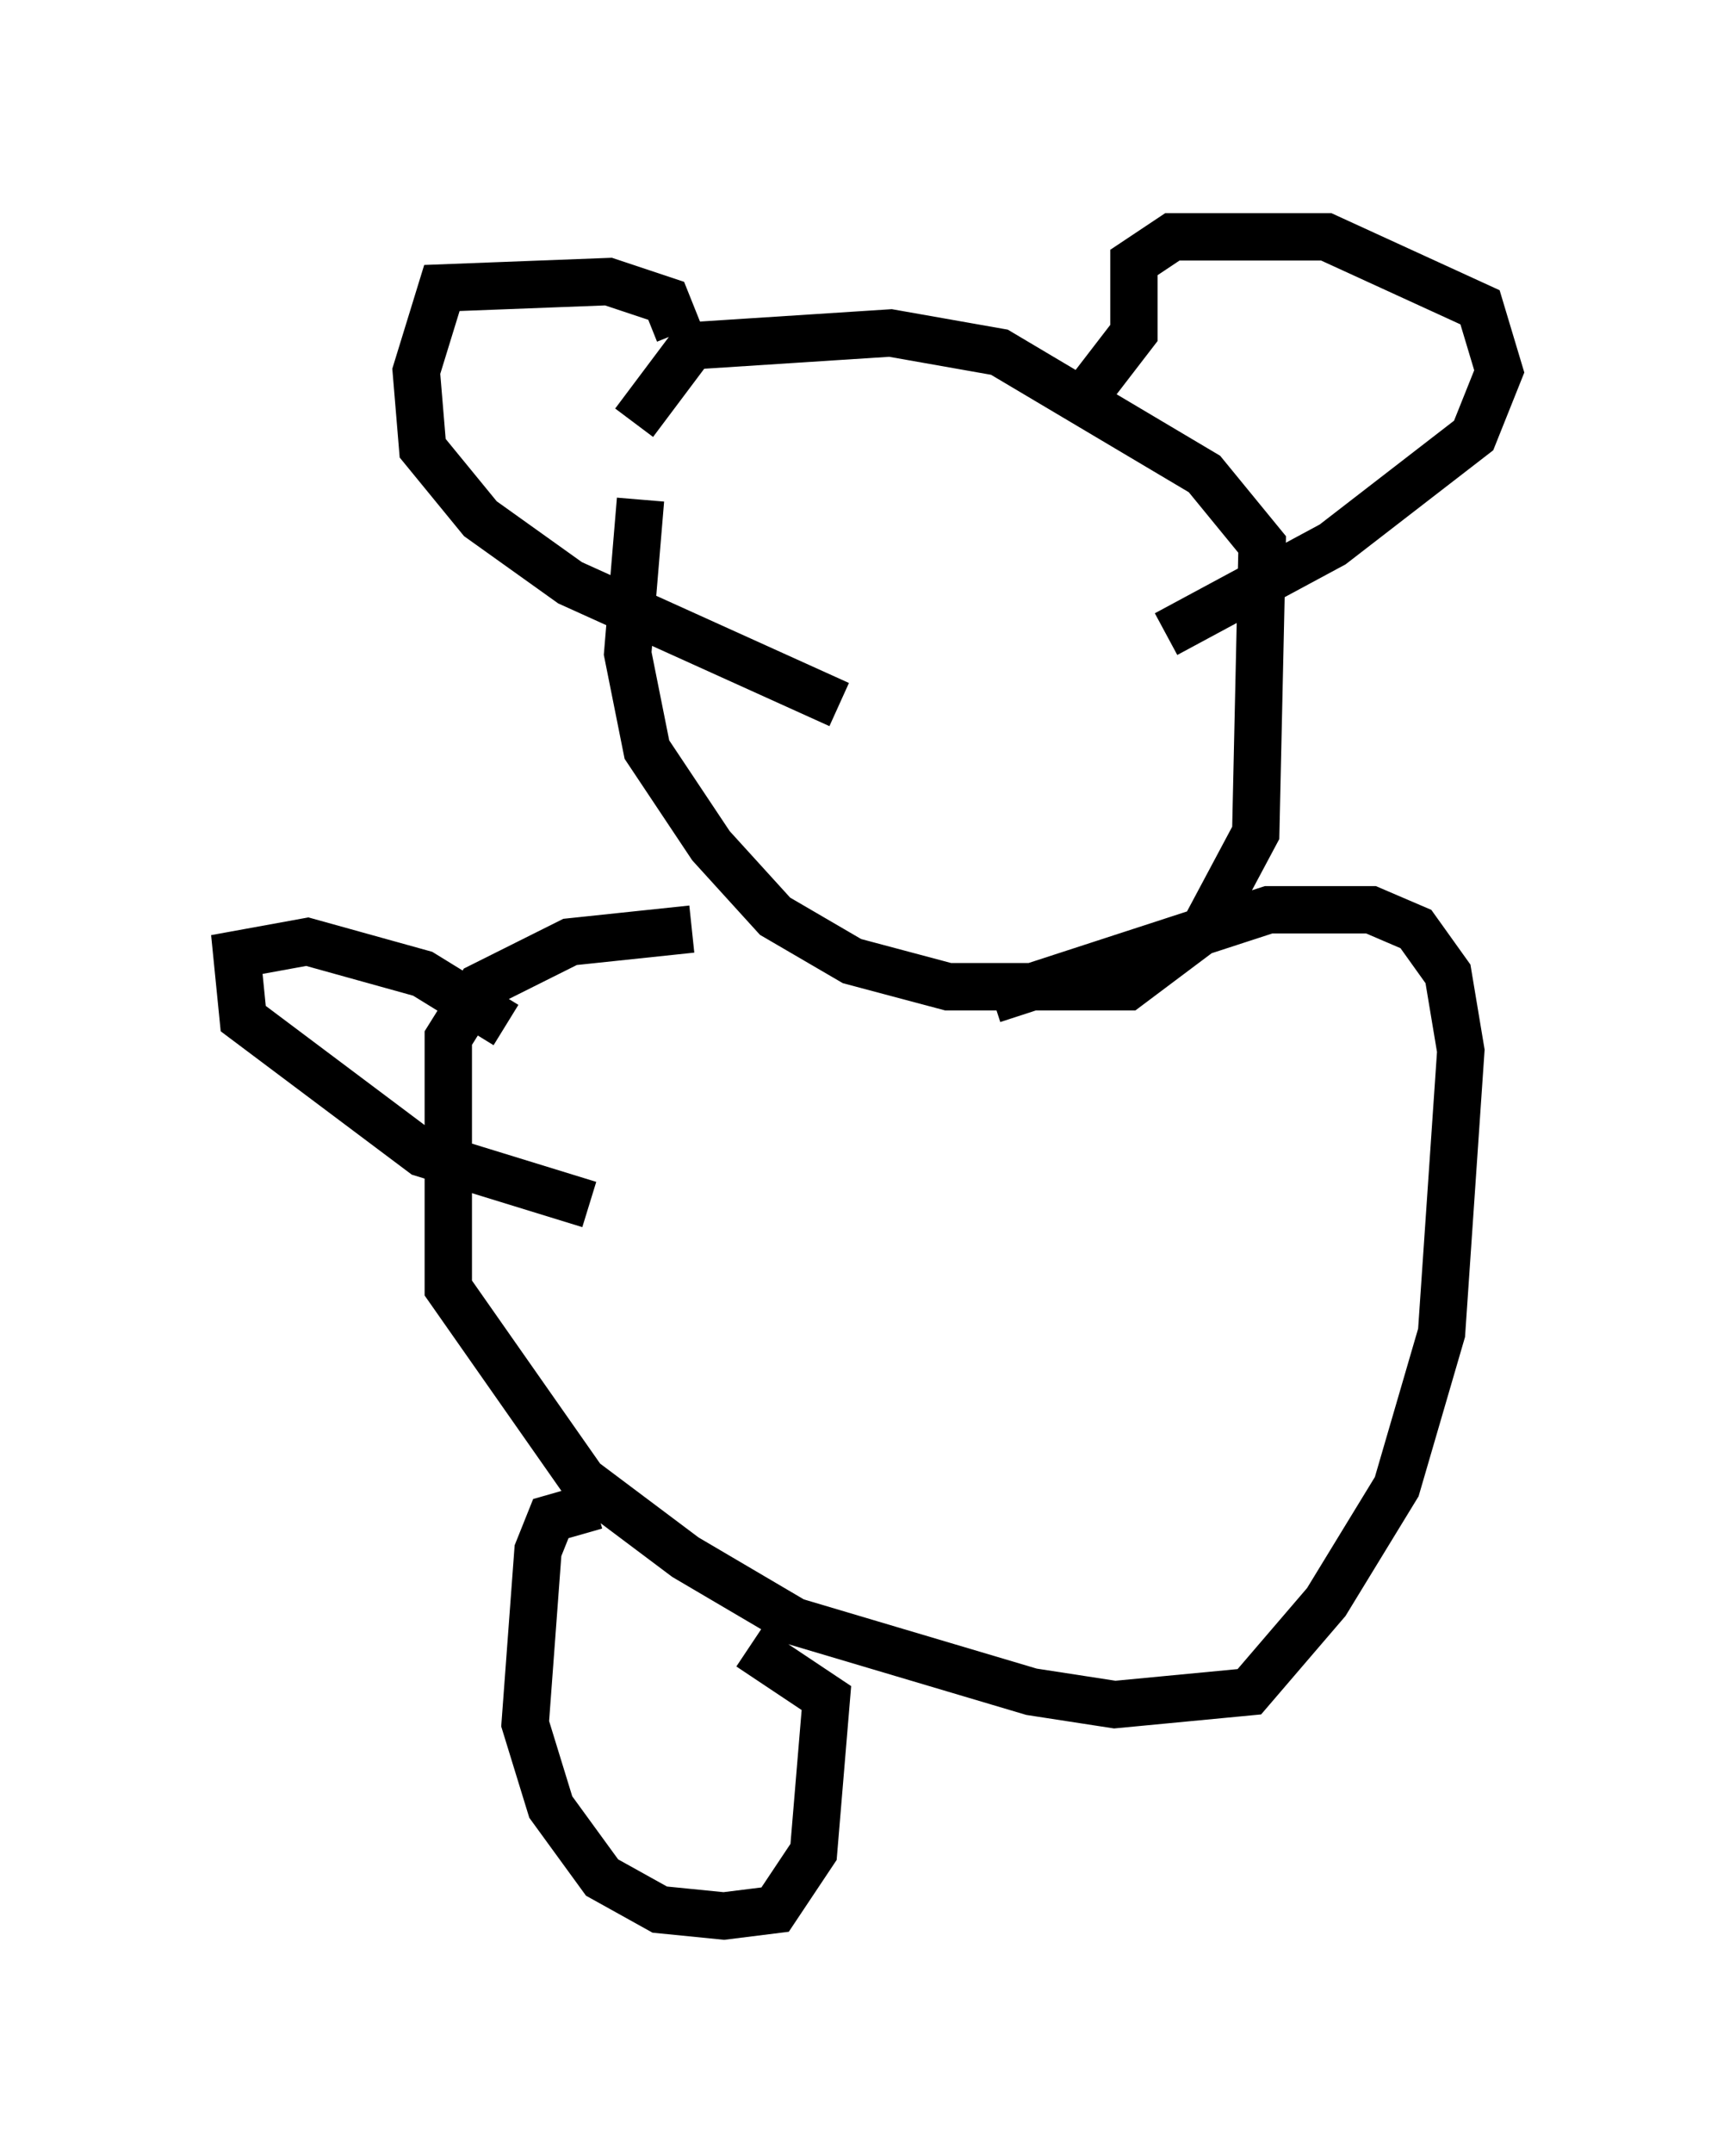 <?xml version="1.0" encoding="utf-8" ?>
<svg baseProfile="full" height="45.453" version="1.1" width="36.657" xmlns="http://www.w3.org/2000/svg" xmlns:ev="http://www.w3.org/2001/xml-events" xmlns:xlink="http://www.w3.org/1999/xlink"><defs /><rect fill="white" height="45.453" width="36.657" x="0" y="0" /><path d="M14.878, 7.977 m-1.353, 2.571 l-0.271, 3.248 0.406, 2.03 l1.353, 2.03 1.353, 1.488 l1.624, 0.947 2.03, 0.541 l3.789, 0.0 1.624, -1.218 l1.083, -2.03 0.135, -6.089 l-1.218, -1.488 -4.33, -2.571 l-2.3, -0.406 -4.195, 0.271 l-1.218, 1.624 m1.218, 10.69 l-2.571, 0.271 -1.894, 0.947 l-0.677, 1.083 0.0, 5.277 l2.842, 4.059 2.165, 1.624 l2.3, 1.353 5.007, 1.488 l1.759, 0.271 2.842, -0.271 l1.624, -1.894 1.488, -2.436 l0.947, -3.248 0.406, -5.954 l-0.271, -1.624 -0.677, -0.947 l-0.947, -0.406 -2.165, 0.0 l-5.819, 1.894 m1.624, -12.314 l1.353, -1.759 0.0, -1.488 l0.812, -0.541 3.248, 0.0 l3.248, 1.488 0.406, 1.353 l-0.541, 1.353 -2.977, 2.3 l-3.518, 1.894 m-10.284, -6.36 l-0.271, -0.677 -1.218, -0.406 l-3.518, 0.135 -0.541, 1.759 l0.135, 1.624 1.218, 1.488 l1.894, 1.353 5.683, 2.571 m-7.036, 6.766 l-1.759, -1.083 -2.436, -0.677 l-1.488, 0.271 0.135, 1.353 l3.789, 2.842 3.518, 1.083 m0.135, 6.36 l-0.947, 0.271 -0.271, 0.677 l-0.271, 3.654 0.541, 1.759 l1.083, 1.488 1.218, 0.677 l1.353, 0.135 1.083, -0.135 l0.812, -1.218 0.271, -3.248 l-1.624, -1.083 " fill="none" stroke="black" stroke-width="1" /></svg>